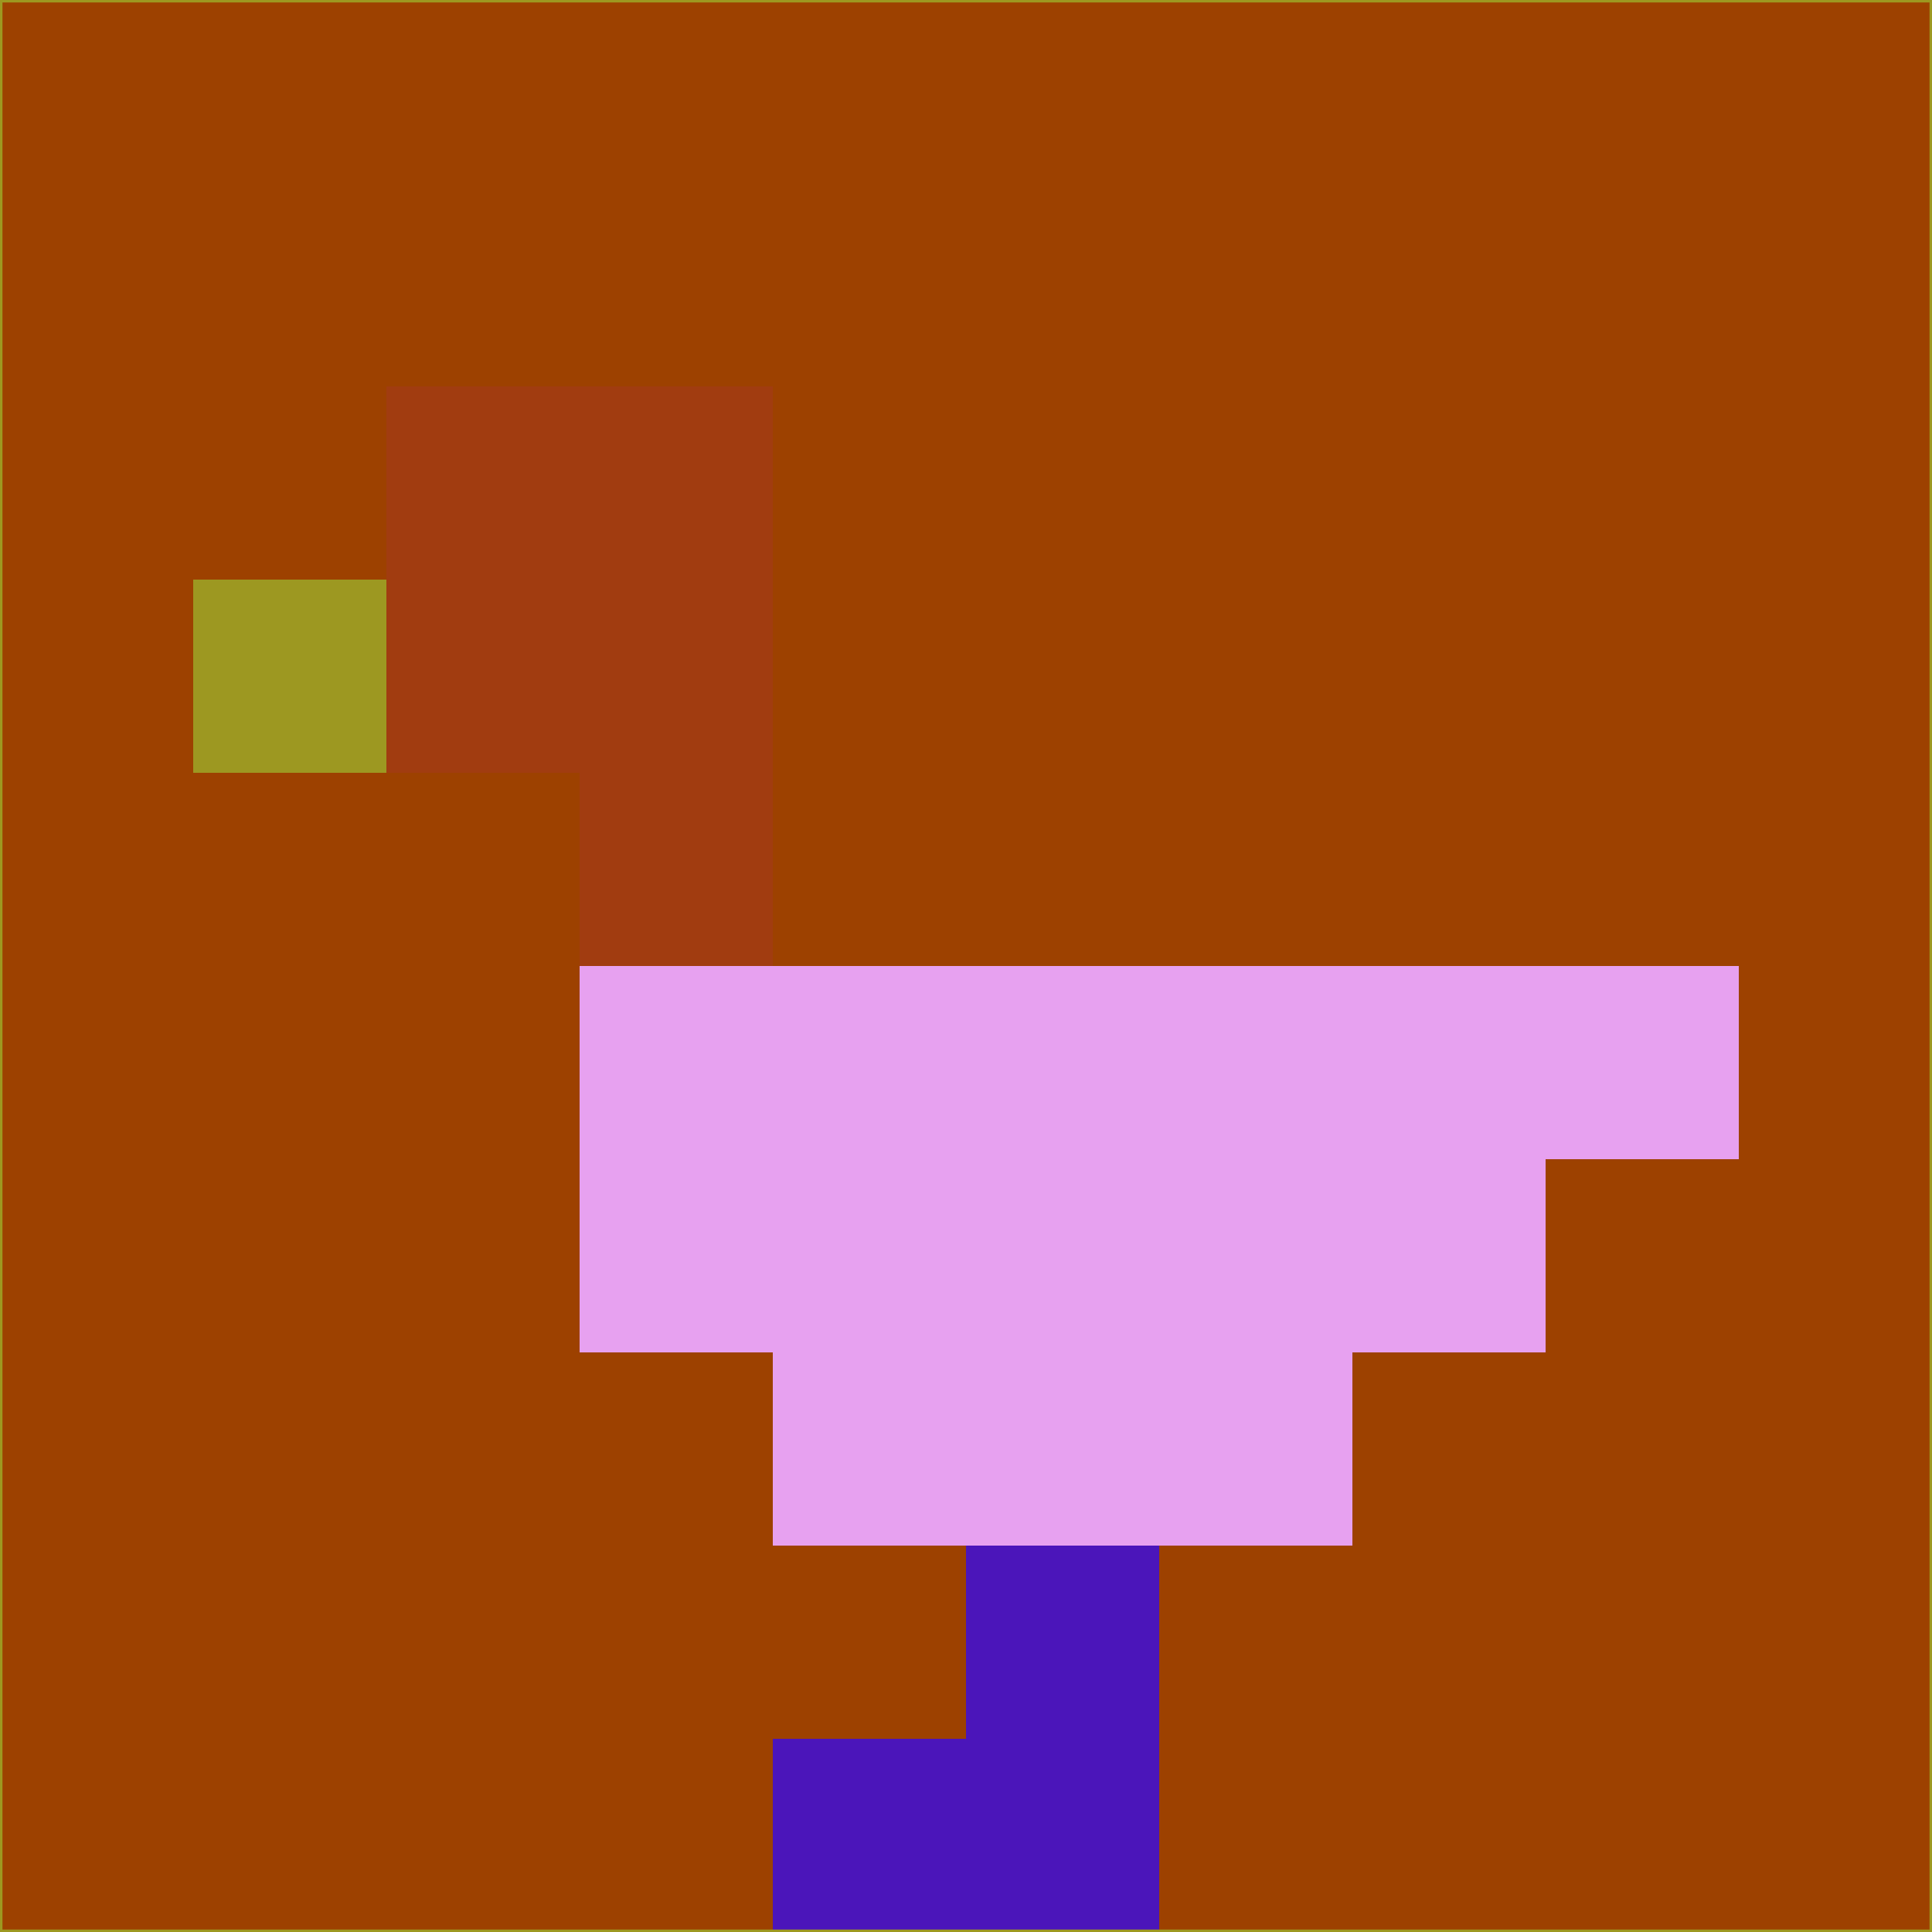 <svg xmlns="http://www.w3.org/2000/svg" version="1.1" width="785" height="785">
  <title>'goose-pfp-694263' by Dmitri Cherniak (Cyberpunk Edition)</title>
  <desc>
    seed=247066
    backgroundColor=#9d4100
    padding=20
    innerPadding=0
    timeout=500
    dimension=1
    border=false
    Save=function(){return n.handleSave()}
    frame=12

    Rendered at 2024-09-15T22:37:00.723Z
    Generated in 1ms
    Modified for Cyberpunk theme with new color scheme
  </desc>
  <defs/>
  <rect width="100%" height="100%" fill="#9d4100"/>
  <g>
    <g id="0-0">
      <rect x="0" y="0" height="785" width="785" fill="#9d4100"/>
      <g>
        <!-- Neon blue -->
        <rect id="0-0-2-2-2-2" x="157" y="157" width="157" height="157" fill="#a13c10"/>
        <rect id="0-0-3-2-1-4" x="235.5" y="157" width="78.5" height="314" fill="#a13c10"/>
        <!-- Electric purple -->
        <rect id="0-0-4-5-5-1" x="314" y="392.5" width="392.5" height="78.5" fill="#e7a1f0"/>
        <rect id="0-0-3-5-5-2" x="235.5" y="392.5" width="392.5" height="157" fill="#e7a1f0"/>
        <rect id="0-0-4-5-3-3" x="314" y="392.5" width="235.5" height="235.5" fill="#e7a1f0"/>
        <!-- Neon pink -->
        <rect id="0-0-1-3-1-1" x="78.5" y="235.5" width="78.5" height="78.5" fill="#9d9821"/>
        <!-- Cyber yellow -->
        <rect id="0-0-5-8-1-2" x="392.5" y="628" width="78.5" height="157" fill="#4b15ba"/>
        <rect id="0-0-4-9-2-1" x="314" y="706.5" width="157" height="78.5" fill="#4b15ba"/>
      </g>
      <rect x="0" y="0" stroke="#9d9821" stroke-width="2" height="785" width="785" fill="none"/>
    </g>
  </g>
  <script xmlns=""/>
</svg>